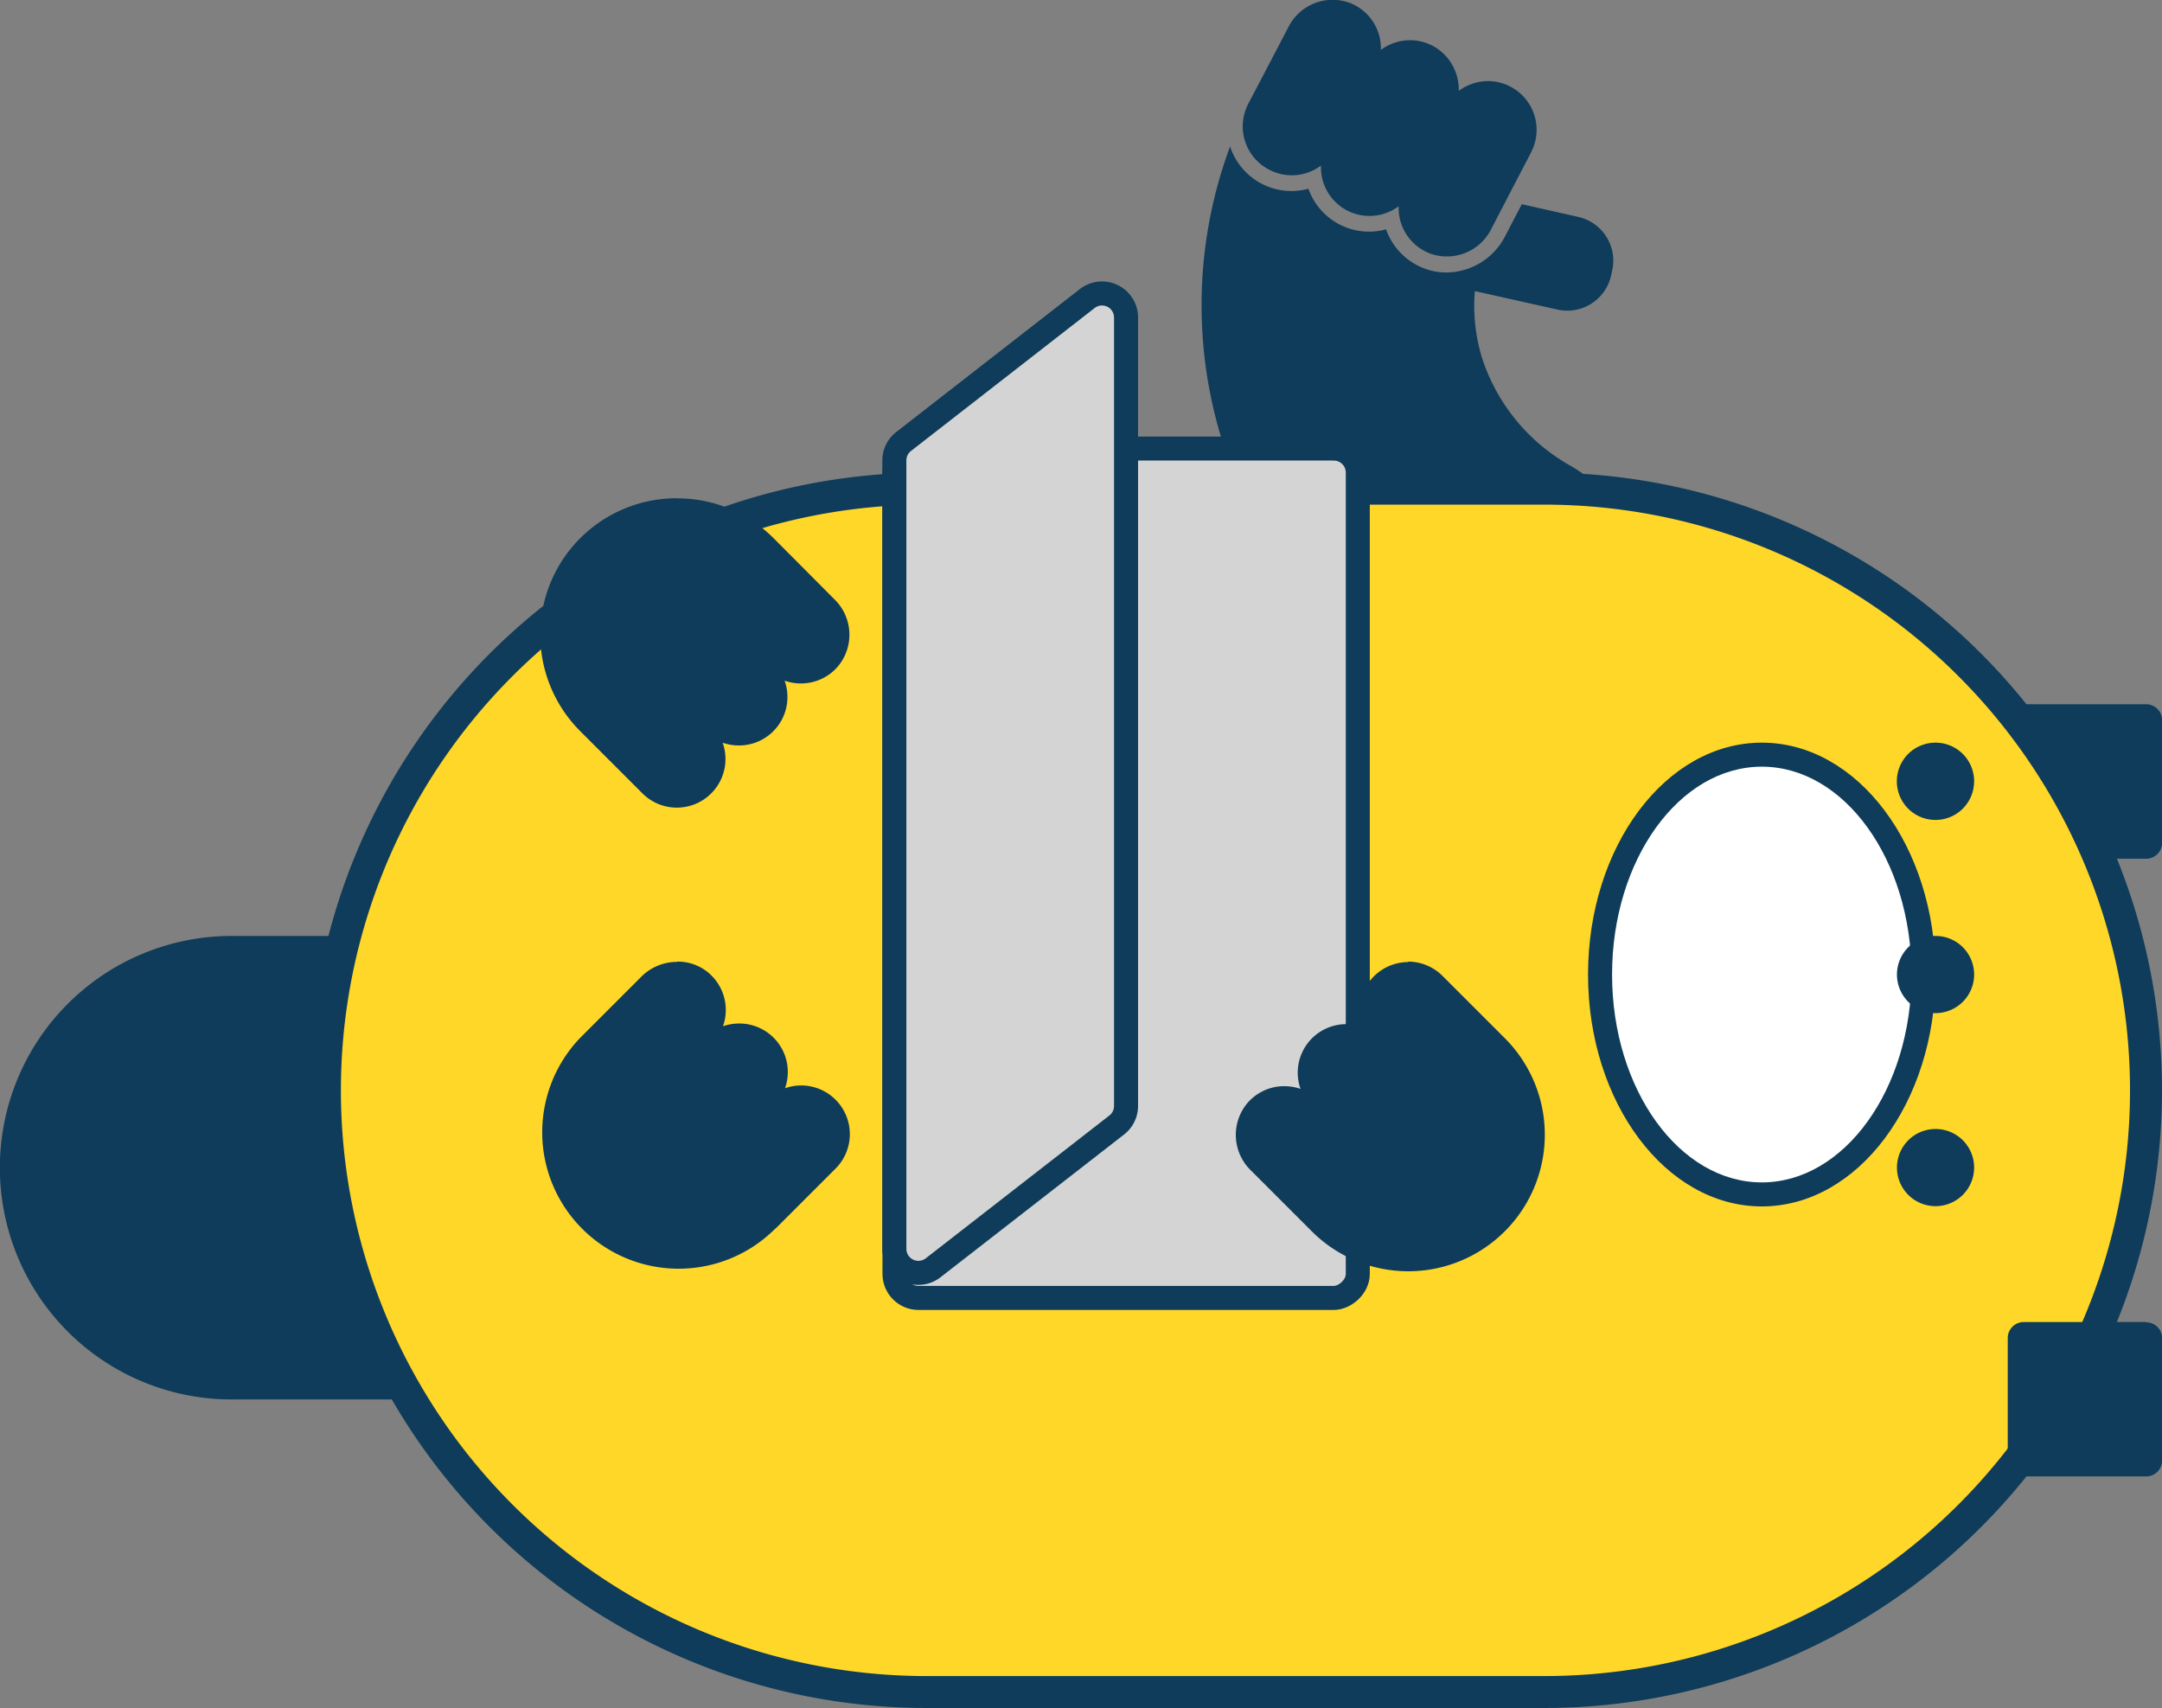 <svg xmlns="http://www.w3.org/2000/svg" viewBox="0 0 331.18 261.65"><rect x="0" y="0" width="331.18" height="261.65" fill="#808080" stroke="none"/><defs><style>.a{fill:#0f3c5a}</style></defs><path class="a" d="M234.53 23.37l-1.44 2.76 1.1-2.11.34-.65z"/><path class="a" d="M234.53 23.37zm0 0l-1.44 2.76 1.1-2.1.34-.66zM230.61 108.78a19.13 19.13 0 0 1-9.11-2.33c-7.32-4-25.13-15.83-32.52-39.46-.14-.44-.28-.89-.41-1.34a67.74 67.74 0 0 1 .3-38.75 11.78 11.78 0 0 0 9 4.21 10.8 10.8 0 0 0 1.5-.1 11.67 11.67 0 0 0 10.39 6.32 10.94 10.94 0 0 0 1.51-.1 11.74 11.74 0 0 0 6.32 5.6 11.47 11.47 0 0 0 7.31.25 1.83 1.83 0 0 0-.74 1.34 29.07 29.07 0 0 0 1 10.57 31 31 0 0 0 14.58 18 19.06 19.06 0 0 1-9.15 35.79zm9.52-63a5.24 5.24 0 0 1-1.11-.12l-12.65-2.84a1.81 1.81 0 0 0-.4 0h-.09a12.19 12.19 0 0 0 6.31-5.64l1.95-3.72L241.4 35a5.05 5.05 0 0 1 3.15 2.22 5 5 0 0 1 .67 3.8l-.18.78a5.08 5.08 0 0 1-4.91 3.95z"/><path class="a" d="M189.83 30.3a14.31 14.31 0 0 0 1.75 1.1 13.71 13.71 0 0 0 6.3 1.55h.5a13.49 13.49 0 0 0 11.39 6.23h.5a13.63 13.63 0 0 0 6.69 5.4 13.3 13.3 0 0 0 4.67.84h.6a30.83 30.83 0 0 0 1.18 10.14 32.9 32.9 0 0 0 15.47 19.04 17.22 17.22 0 1 1-16.5 30.23c-7.12-3.88-24.46-15.4-31.65-38.39l-.39-1.3a65.59 65.59 0 0 1-.51-34.84m45.28 5.19l5.89 1.32a3.2 3.2 0 0 1 2.42 3.82l-.17.78a3.23 3.23 0 0 1-3.12 2.5 3.51 3.51 0 0 1-.71-.08l-8.68-1.94a13.94 13.94 0 0 0 3.08-3.89l1.29-2.47m-46.66-13.16a69.89 69.89 0 0 0-1.64 43.8c.13.46.27.91.41 1.37 7.58 24.23 25.81 36.38 33.4 40.52a20.9 20.9 0 0 0 20-36.69 29.27 29.27 0 0 1-13.7-16.87 27.42 27.42 0 0 1-1-9.91l12.65 2.83a7.13 7.13 0 0 0 1.51.17 6.89 6.89 0 0 0 6.71-5.38l.17-.77a6.88 6.88 0 0 0-5.21-8.22l-8.64-1.94-2.6 5a10.22 10.22 0 0 1-8.93 5.46 9.49 9.49 0 0 1-3.38-.61 9.92 9.92 0 0 1-5.88-6 9.84 9.84 0 0 1-11.89-6.22 9.87 9.87 0 0 1-7.19-.78 9.91 9.91 0 0 1-4.84-5.77z"/><path class="a" d="M194.43 26a7.43 7.43 0 0 0 7.92-.64 7.44 7.44 0 0 0 11.9 6.23 7.46 7.46 0 0 0 4.86 7.26 7.58 7.58 0 0 0 9.28-3.69l5.8-11.16.34-.66a7.46 7.46 0 0 0-3.14-10.06 7.37 7.37 0 0 0-5.69-.51l-.25.09a7.12 7.12 0 0 0-2 1.06 7.59 7.59 0 0 0-1-4 7.43 7.43 0 0 0-7.13-3.73 7.54 7.54 0 0 0-3.8 1.46 7.35 7.35 0 0 0-.26-2.24 7.43 7.43 0 0 0-4.59-5 7.57 7.57 0 0 0-9.28 3.69l-5.81 11.1-.34.65A7.46 7.46 0 0 0 194.43 26z"/><rect class="a" x="309.37" y="109.72" width="19.98" height="19.98" rx=".61"/><path class="a" d="M327.5 111.56v16.3h-16.29v-16.3h16.29m1.23-3.68H310a2.46 2.46 0 0 0-2.45 2.46v18.74a2.46 2.46 0 0 0 2.45 2.46h18.75a2.45 2.45 0 0 0 2.45-2.46v-18.74a2.45 2.45 0 0 0-2.45-2.46zM35.48 212.49a33.64 33.64 0 0 1 0-67.28h23.66a33.64 33.64 0 0 1 0 67.28z"/><path class="a" d="M59.14 147.05a31.8 31.8 0 0 1 0 63.6H35.48a31.8 31.8 0 0 1 0-63.6h23.66m0-3.68H35.48a35.48 35.48 0 0 0 0 71h23.66a35.48 35.48 0 0 0 0-71z"/><path d="M141.94 259.19a92.17 92.17 0 1 1 0-184.34h94.62a92.17 92.17 0 0 1 0 184.34z" fill="#ffd728"/><path class="a" d="M236.56 77.3a89.72 89.72 0 0 1 0 179.44h-94.62a89.72 89.72 0 0 1 0-179.44h94.62m0-4.9h-94.62A94.62 94.62 0 0 0 47.31 167a94.63 94.63 0 0 0 94.63 94.63h94.62A94.62 94.62 0 0 0 331.18 167a94.62 94.62 0 0 0-94.62-94.6z"/><rect class="a" x="309.37" y="204.35" width="19.98" height="19.98" rx=".61"/><path class="a" d="M327.5 206.19v16.29h-16.29v-16.29h16.29m1.23-3.68H310a2.45 2.45 0 0 0-2.45 2.45v18.75a2.45 2.45 0 0 0 2.45 2.45h18.75a2.45 2.45 0 0 0 2.45-2.45V205a2.44 2.44 0 0 0-2.45-2.45z"/><ellipse cx="269.88" cy="149.28" rx="24.77" ry="33.68" fill="#fff"/><path class="a" d="M269.88 117.44c12.64 0 22.93 14.28 22.93 31.84s-10.29 31.84-22.93 31.84-22.94-14.28-22.94-31.84 10.29-31.84 22.94-31.84m0-3.68c-14.7 0-26.62 15.9-26.62 35.52s11.92 35.52 26.62 35.52 26.61-15.9 26.61-35.52-11.92-35.52-26.61-35.52z"/><circle class="a" cx="296.49" cy="119.67" r="4.07"/><path class="a" d="M296.49 117.44a2.24 2.24 0 1 1-2.24 2.23 2.23 2.23 0 0 1 2.24-2.23m0-3.68a5.92 5.92 0 1 0 5.91 5.91 5.91 5.91 0 0 0-5.91-5.91z"/><circle class="a" cx="296.49" cy="178.85" r="4.07"/><path class="a" d="M296.49 176.62a2.23 2.23 0 1 1-2.24 2.23 2.23 2.23 0 0 1 2.24-2.23m0-3.68a5.91 5.91 0 1 0 5.91 5.91 5.9 5.9 0 0 0-5.91-5.91z"/><circle class="a" cx="296.49" cy="149.28" r="4.07"/><path class="a" d="M296.49 147.05a2.23 2.23 0 1 1-2.24 2.23 2.23 2.23 0 0 1 2.24-2.23m0-3.68a5.91 5.91 0 1 0 5.91 5.91 5.9 5.9 0 0 0-5.91-5.91zM103.65 121.81a5.57 5.57 0 0 1-4-1.64l-9.5-9.5a19.05 19.05 0 0 1 26.94-26.95l9.38 9.38a5.72 5.72 0 0 1 .61 7.52 5.59 5.59 0 0 1-4.44 2.18 5.77 5.77 0 0 1-1.89-.32 1.81 1.81 0 0 0-.61-.1 1.86 1.86 0 0 0-1.3.54 1.83 1.83 0 0 0-.43 1.91 5.65 5.65 0 0 1-1.32 5.84 5.56 5.56 0 0 1-4 1.63 5.42 5.42 0 0 1-1.88-.32 2.16 2.16 0 0 0-.61-.1 1.85 1.85 0 0 0-1.74 2.45 5.5 5.5 0 0 1 .33 1.87 5.62 5.62 0 0 1-5.62 5.61z"/><path class="a" d="M103.65 80a17.1 17.1 0 0 1 12.17 5l.52.52 8.86 8.86a3.92 3.92 0 0 1 .45 5.09 3.73 3.73 0 0 1-3 1.47 4 4 0 0 1-1.28-.21 3.66 3.66 0 0 0-3.82.87 3.67 3.67 0 0 0-.87 3.82 3.78 3.78 0 0 1-.88 3.93 3.7 3.7 0 0 1-2.65 1.09 3.85 3.85 0 0 1-1.27-.21 3.68 3.68 0 0 0-1.22-.21 3.72 3.72 0 0 0-2.61 1.08 3.67 3.67 0 0 0-.86 3.82 4 4 0 0 1 .22 1.26 3.78 3.78 0 0 1-6.45 2.67l-9-9-.52-.52A17.18 17.18 0 0 1 103.65 80m0-3.68A20.9 20.9 0 0 0 88.88 112l.52.52 9 9a7.45 7.45 0 0 0 12.3-7.75 7.53 7.53 0 0 0 2.49.42 7.42 7.42 0 0 0 7-9.92 7.63 7.63 0 0 0 2.5.42 7.42 7.42 0 0 0 5.89-2.89 7.57 7.57 0 0 0-.76-10L119 82.94l-.52-.52a20.76 20.76 0 0 0-14.78-6.08zM103.65 192.78a19.06 19.06 0 0 1-13.47-32.49l9.37-9.37a6 6 0 0 1 4.18-1.74 5.4 5.4 0 0 1 3.35 1.13 5.63 5.63 0 0 1 1.86 6.32 1.84 1.84 0 0 0 2.34 2.35 5.77 5.77 0 0 1 1.89-.32 5.56 5.56 0 0 1 4 1.63 5.65 5.65 0 0 1 1.32 5.84 1.85 1.85 0 0 0 1.74 2.45 1.87 1.87 0 0 0 .61-.11 5.74 5.74 0 0 1 1.87-.32 5.62 5.62 0 0 1 4 9.59l-9.51 9.5a18.9 18.9 0 0 1-13.55 5.54z"/><path class="a" d="M103.73 151a3.61 3.61 0 0 1 2.22.74 3.81 3.81 0 0 1 1.25 4.26 3.68 3.68 0 0 0 4.69 4.69 4 4 0 0 1 1.28-.21 3.74 3.74 0 0 1 2.65 1.09 3.8 3.8 0 0 1 .88 3.93 3.68 3.68 0 0 0 4.7 4.69 3.68 3.68 0 0 1 1.26-.22 3.78 3.78 0 0 1 2.67 6.45l-9 9-.53.52a17.21 17.21 0 0 1-24.34-24.35l.52-.52 8.85-8.85a4.1 4.1 0 0 1 2.88-1.2m0-3.68a7.74 7.74 0 0 0-5.48 2.28l-8.85 8.85-.52.52a20.9 20.9 0 0 0 29.55 29.55l.59-.54 9-9a7.46 7.46 0 0 0-5.27-12.73 7.35 7.35 0 0 0-2.48.43 7.43 7.43 0 0 0-7-9.92 7.63 7.63 0 0 0-2.5.42 7.45 7.45 0 0 0-2.46-8.38 7.24 7.24 0 0 0-4.48-1.52z"/><rect x="107.45" y="98.28" width="130.11" height="70.97" rx="3.68" transform="rotate(-90 172.505 133.765)" fill="#d4d4d4" stroke="#0f3c5a" stroke-linecap="round" stroke-linejoin="round" stroke-width="3.68"/><path d="M137 70.51V191.3a3.68 3.68 0 0 0 5.94 2.9l28.12-21.87a3.69 3.69 0 0 0 1.43-2.91V48.64a3.68 3.68 0 0 0-5.94-2.91l-28.11 21.88a3.69 3.69 0 0 0-1.44 2.9z" fill-rule="evenodd" fill="#d4d4d4" stroke="#0f3c5a" stroke-linecap="round" stroke-linejoin="round" stroke-width="3.68"/><path class="a" d="M215.71 192.78a18.92 18.92 0 0 1-13.48-5.54l-9.37-9.38a5.69 5.69 0 0 1-.61-7.52 5.59 5.59 0 0 1 4.44-2.18 5.71 5.71 0 0 1 1.88.32 1.86 1.86 0 0 0 .61.1 1.8 1.8 0 0 0 1.3-.54 1.85 1.85 0 0 0 .44-1.91 5.65 5.65 0 0 1 1.31-5.84 5.58 5.58 0 0 1 4-1.63 5.46 5.46 0 0 1 1.88.32 1.81 1.81 0 0 0 .61.1 1.84 1.84 0 0 0 1.73-2.45 5.74 5.74 0 0 1-.32-1.87 5.62 5.62 0 0 1 9.59-4l9.5 9.5a19 19 0 0 1-13.47 32.49z"/><path class="a" d="M215.71 151a3.77 3.77 0 0 1 2.67 1.1l9 9 .52.52a17.22 17.22 0 0 1-24.35 24.35l-.52-.52-8.85-8.86a3.91 3.91 0 0 1-.46-5.09 3.76 3.76 0 0 1 3-1.47 3.65 3.65 0 0 1 1.27.22 3.68 3.68 0 0 0 4.69-4.7 3.82 3.82 0 0 1 .88-3.93 3.76 3.76 0 0 1 2.66-1.09 3.89 3.89 0 0 1 1.27.21 3.68 3.68 0 0 0 4.69-4.69 3.77 3.77 0 0 1 3.56-5m0-3.68a7.48 7.48 0 0 0-5.28 2.18 7.43 7.43 0 0 0-1.75 7.75 7.57 7.57 0 0 0-2.49-.42 7.43 7.43 0 0 0-7 9.92 7.57 7.57 0 0 0-2.49-.42 7.41 7.41 0 0 0-5.89 2.89 7.57 7.57 0 0 0 .76 10l8.85 8.85.52.52A20.9 20.9 0 0 0 230.48 159l-.52-.52-9-9a7.47 7.47 0 0 0-5.27-2.18z"/></svg>